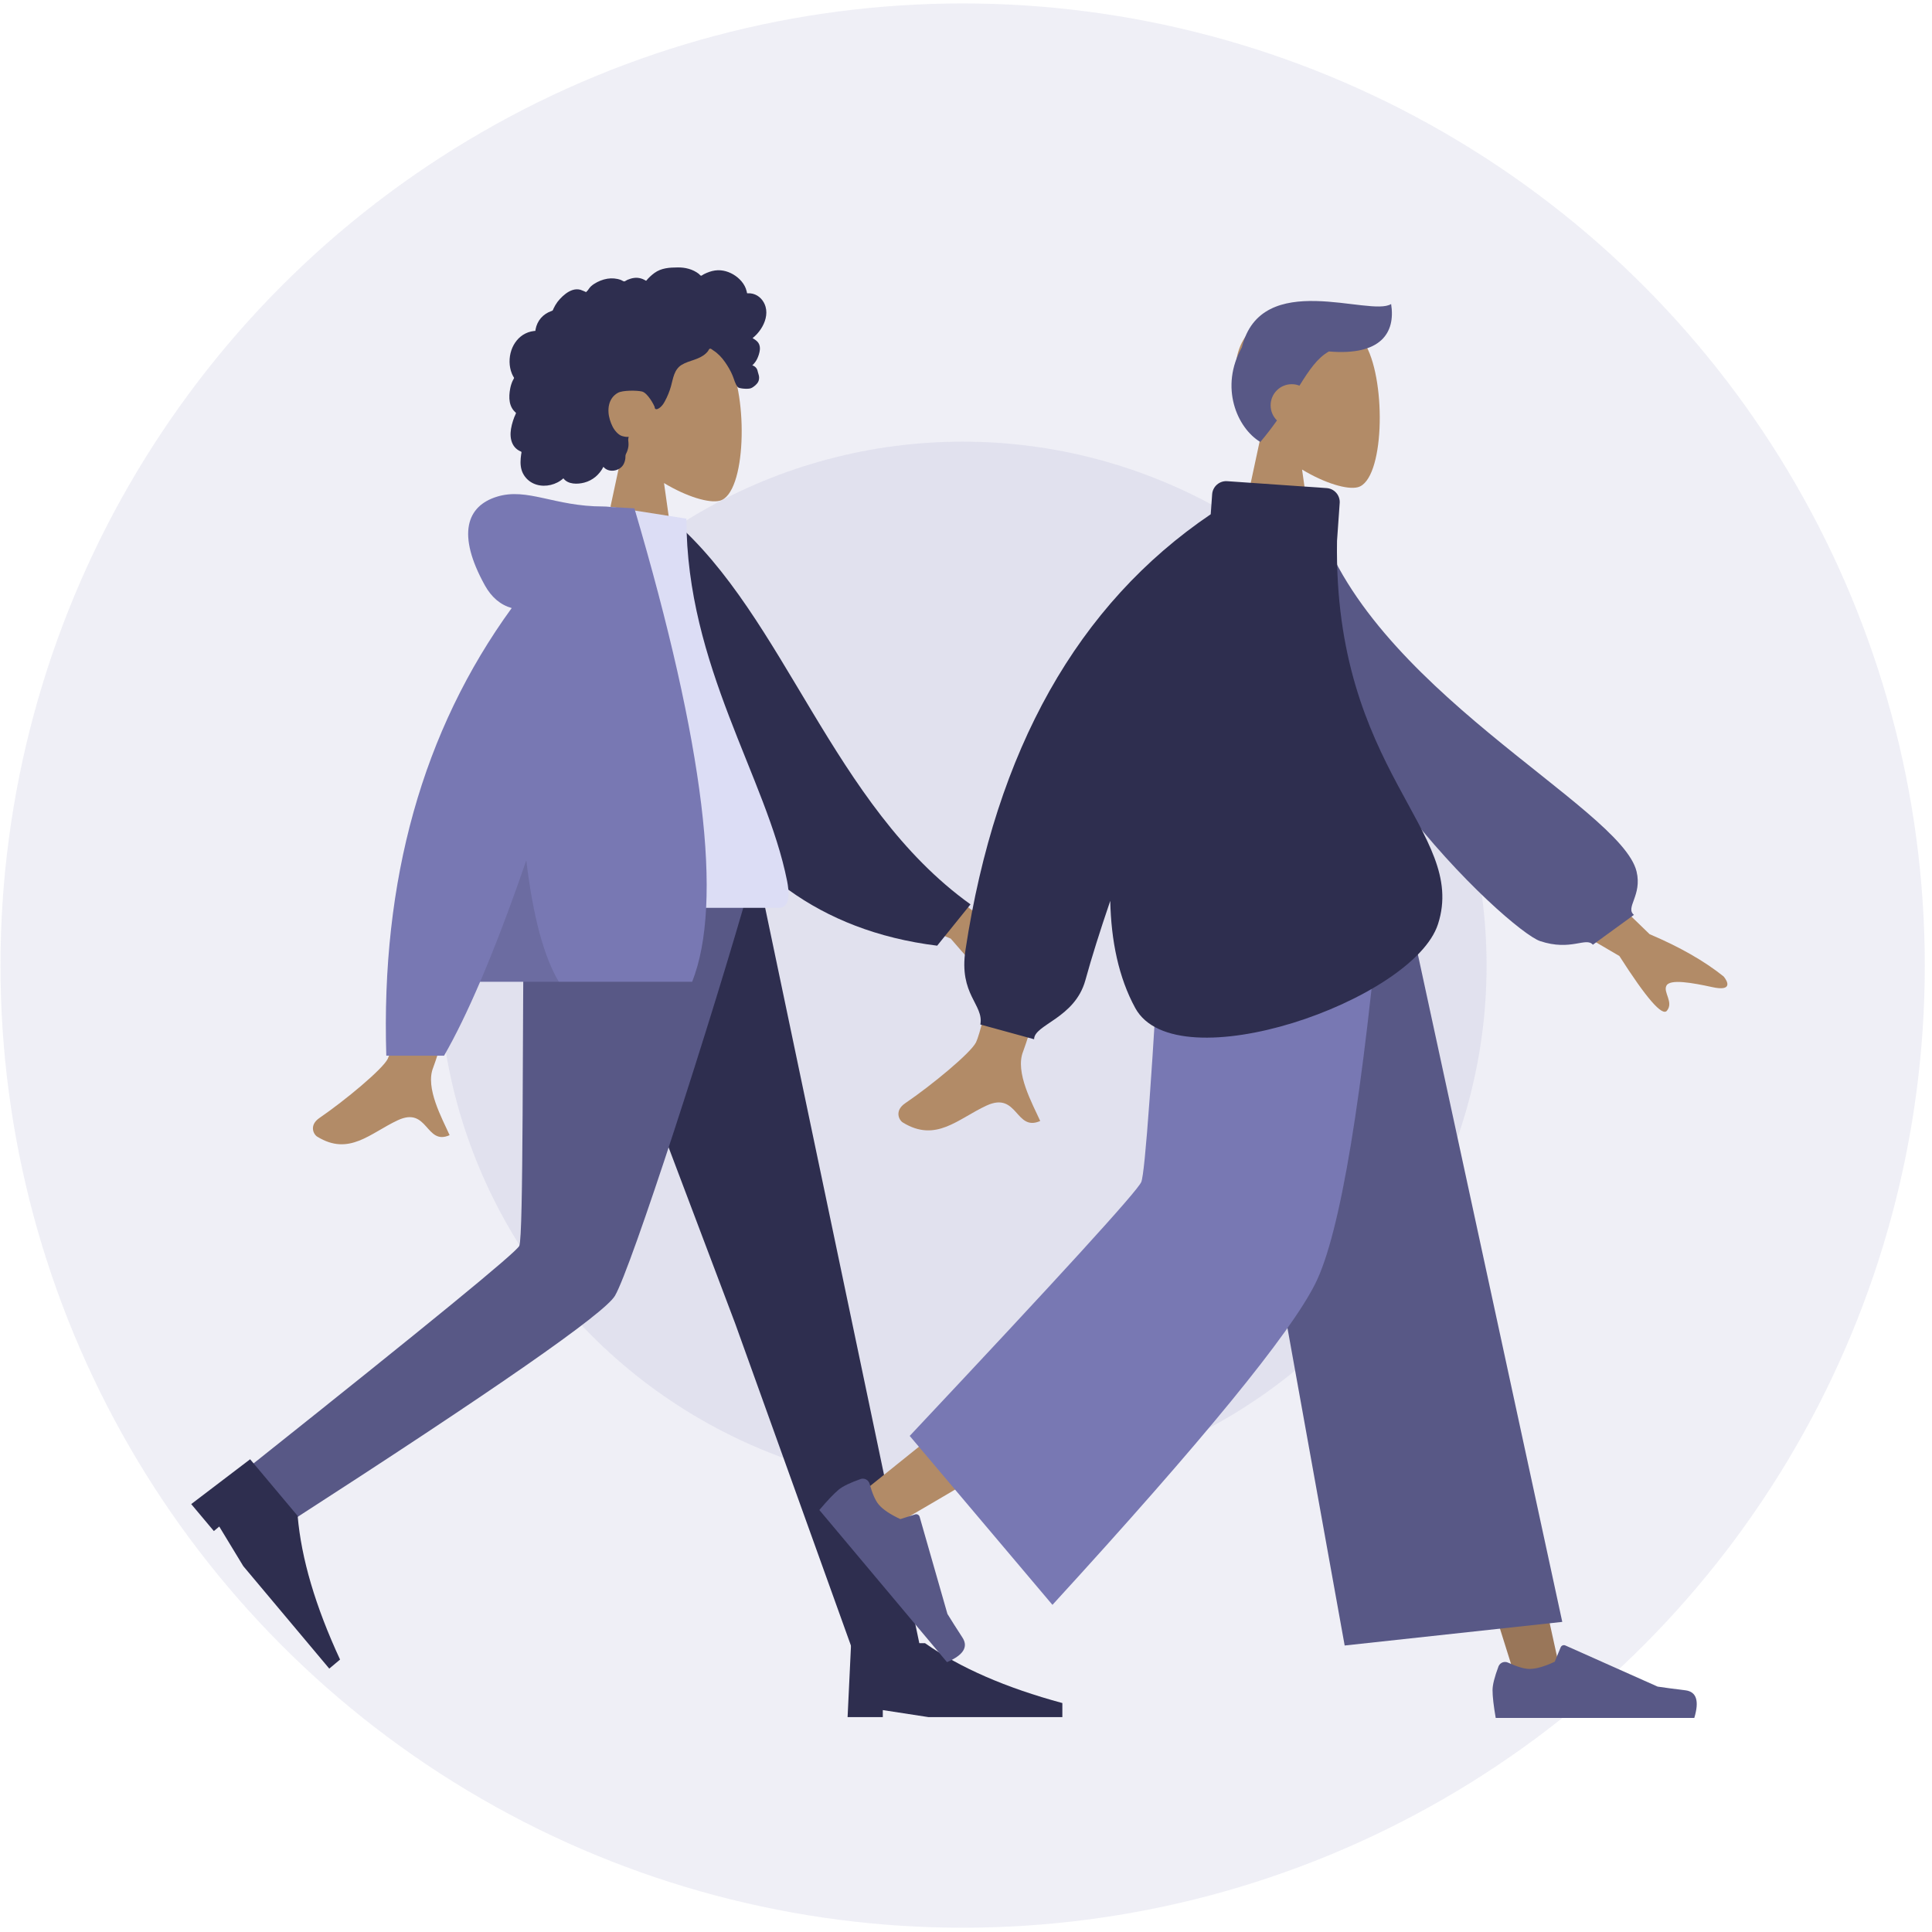 <svg width="251" height="251" viewBox="0 0 251 251" fill="none" xmlns="http://www.w3.org/2000/svg">
<circle opacity="0.12" cx="125.063" cy="125.446" r="125" fill="#7878B3"/>
<circle opacity="0.12" cx="125.063" cy="125.446" r="68.069" fill="#7878B3"/>
<path fill-rule="evenodd" clip-rule="evenodd" d="M80.928 58.297C78.82 55.822 77.394 52.791 77.632 49.393C78.319 39.604 91.945 41.758 94.596 46.698C97.246 51.639 96.931 64.171 93.506 65.054C92.14 65.406 89.229 64.543 86.267 62.758L88.126 75.911H77.149L80.928 58.297Z" fill="#B28B67"/>
<path fill-rule="evenodd" clip-rule="evenodd" d="M99.459 39.849C99.232 39.05 98.621 38.366 97.796 38.163C97.597 38.114 97.39 38.094 97.185 38.102C97.111 38.105 97.09 38.127 97.056 38.075C97.03 38.037 97.03 37.943 97.019 37.898C96.986 37.759 96.945 37.621 96.895 37.486C96.722 37.028 96.433 36.622 96.083 36.28C95.43 35.641 94.547 35.199 93.63 35.119C93.128 35.076 92.63 35.157 92.155 35.321C91.909 35.405 91.671 35.51 91.439 35.627C91.369 35.662 91.143 35.833 91.073 35.822C90.995 35.81 90.84 35.617 90.777 35.569C89.998 34.972 89.037 34.737 88.068 34.744C86.974 34.753 85.92 34.807 85.008 35.474C84.815 35.615 84.631 35.77 84.456 35.933C84.363 36.019 84.274 36.108 84.189 36.2C84.137 36.256 84.087 36.313 84.039 36.372C83.957 36.471 83.97 36.504 83.856 36.435C83.417 36.168 82.908 36.043 82.395 36.106C82.091 36.144 81.795 36.235 81.514 36.355C81.418 36.396 81.196 36.559 81.094 36.561C80.993 36.562 80.775 36.411 80.67 36.373C80.107 36.165 79.5 36.114 78.908 36.21C78.297 36.309 77.698 36.552 77.18 36.889C76.931 37.051 76.714 37.23 76.54 37.471C76.465 37.575 76.397 37.685 76.311 37.782C76.261 37.838 76.162 37.896 76.136 37.967C76.152 37.925 75.468 37.661 75.403 37.644C75.059 37.554 74.709 37.572 74.373 37.683C73.74 37.892 73.195 38.359 72.748 38.838C72.518 39.084 72.317 39.356 72.146 39.645C72.065 39.784 71.99 39.927 71.921 40.073C71.888 40.143 71.866 40.232 71.823 40.295C71.766 40.377 71.728 40.379 71.626 40.414C71.108 40.596 70.636 40.903 70.276 41.318C69.912 41.738 69.677 42.255 69.578 42.8C69.572 42.832 69.568 42.965 69.549 42.983C69.524 43.006 69.419 42.996 69.38 43.001C69.244 43.017 69.108 43.04 68.974 43.072C68.728 43.13 68.488 43.216 68.261 43.328C67.376 43.766 66.744 44.587 66.434 45.51C66.109 46.479 66.115 47.589 66.503 48.54C66.566 48.694 66.641 48.843 66.728 48.984C66.782 49.07 66.8 49.071 66.765 49.161C66.726 49.263 66.654 49.361 66.608 49.459C66.457 49.782 66.352 50.123 66.285 50.472C66.176 51.045 66.122 51.647 66.23 52.224C66.28 52.492 66.367 52.754 66.5 52.992C66.568 53.114 66.647 53.229 66.737 53.336C66.784 53.391 66.833 53.444 66.885 53.495C66.914 53.524 66.953 53.549 66.978 53.582C67.04 53.66 67.052 53.596 67.021 53.711C66.977 53.873 66.876 54.033 66.815 54.191C66.751 54.353 66.694 54.518 66.642 54.684C66.536 55.021 66.446 55.363 66.39 55.712C66.282 56.381 66.301 57.094 66.618 57.709C66.753 57.971 66.948 58.202 67.183 58.381C67.298 58.469 67.423 58.544 67.554 58.607C67.621 58.639 67.707 58.652 67.738 58.717C67.771 58.787 67.722 58.926 67.711 59.005C67.614 59.685 67.565 60.4 67.767 61.067C67.954 61.682 68.364 62.224 68.897 62.583C69.93 63.28 71.323 63.241 72.409 62.683C72.693 62.538 72.957 62.357 73.194 62.144C73.795 62.954 75.033 62.928 75.912 62.697C77.008 62.41 77.887 61.648 78.393 60.648C79.086 61.491 80.539 61.217 81.019 60.303C81.137 60.079 81.207 59.832 81.241 59.582C81.259 59.451 81.247 59.319 81.261 59.188C81.278 59.023 81.389 58.861 81.453 58.701C81.577 58.388 81.654 58.066 81.657 57.729C81.659 57.553 81.637 57.381 81.62 57.207C81.605 57.05 81.648 56.903 81.673 56.748C81.392 56.794 81.05 56.719 80.785 56.637C80.526 56.557 80.282 56.347 80.099 56.154C79.673 55.708 79.413 55.123 79.235 54.54C78.845 53.262 79.005 51.728 80.291 51.026C80.89 50.699 82.685 50.7 83.398 50.862C84.149 51.032 84.999 52.687 85.041 52.843C85.067 52.939 85.054 53.058 85.142 53.122C85.337 53.263 85.658 53.019 85.801 52.898C86.049 52.689 86.225 52.412 86.378 52.13C86.711 51.517 86.98 50.86 87.169 50.19C87.316 49.672 87.409 49.139 87.6 48.635C87.79 48.133 88.09 47.685 88.556 47.401C89.064 47.092 89.645 46.929 90.202 46.735C90.754 46.542 91.296 46.307 91.724 45.899C91.818 45.809 91.909 45.713 91.985 45.608C92.044 45.524 92.104 45.364 92.195 45.312C92.336 45.229 92.543 45.443 92.665 45.521C93.269 45.905 93.773 46.44 94.18 47.024C94.584 47.605 94.915 48.165 95.185 48.814C95.385 49.295 95.51 49.911 95.861 50.306C96.018 50.482 97.185 50.589 97.562 50.435C97.94 50.281 98.364 49.882 98.491 49.632C98.621 49.375 98.652 49.094 98.596 48.814C98.564 48.649 98.497 48.495 98.46 48.333C98.43 48.196 98.402 48.068 98.336 47.943C98.21 47.707 97.996 47.537 97.737 47.466C98.006 47.218 98.229 46.921 98.383 46.589C98.544 46.244 98.68 45.825 98.718 45.446C98.75 45.139 98.701 44.82 98.533 44.556C98.356 44.279 98.044 44.098 97.773 43.925C98.186 43.602 98.54 43.209 98.831 42.773C99.397 41.926 99.746 40.859 99.459 39.849Z" fill="#2E2E4F"/>
<path fill-rule="evenodd" clip-rule="evenodd" d="M73.524 113.763L95.517 171.958L110.932 214.851H119.722L98.532 113.763L73.524 113.763Z" fill="#2E2E4F"/>
<path fill-rule="evenodd" clip-rule="evenodd" d="M68.088 113.763C67.849 133.731 68.022 160.615 67.465 161.859C67.093 162.689 55.543 172.144 32.814 190.223L37.345 197.927C64.329 180.525 78.511 170.665 79.891 168.346C81.96 164.869 92.357 132.866 97.766 113.763H68.088Z" fill="#585886"/>
<path fill-rule="evenodd" clip-rule="evenodd" d="M24.843 195.407L32.496 189.583L38.67 196.941C39.145 202.489 40.982 208.71 44.18 215.605L42.778 216.781L31.606 203.466L28.484 198.323L27.784 198.911L24.843 195.407Z" fill="#2E2E4F"/>
<path fill-rule="evenodd" clip-rule="evenodd" d="M110.116 223.084L110.574 213.479H120.179C124.734 216.681 130.681 219.273 138.018 221.255V223.084H120.637L114.691 222.17V223.084H110.116Z" fill="#2E2E4F"/>
<path fill-rule="evenodd" clip-rule="evenodd" d="M112.294 107.977L126.885 118.691C130.842 119.759 134.148 121.088 136.803 122.677C137.43 123.248 138.188 124.406 135.587 124.206C132.986 124.006 130.241 123.912 129.883 124.8C129.524 125.687 131.098 126.748 130.372 127.945C129.889 128.743 127.604 126.742 123.517 121.942L109.069 115.95L112.294 107.977ZM56.274 108.347L65.832 108.385C59.93 127.437 56.744 137.547 56.274 138.712C55.215 141.336 57.455 145.33 58.413 147.477C55.293 148.873 55.626 143.703 51.69 145.534C48.099 147.205 45.366 150.233 41.216 147.673C40.706 147.358 40.147 146.172 41.498 145.246C44.863 142.938 49.713 138.9 50.368 137.57C51.262 135.757 53.23 126.016 56.274 108.347Z" fill="#B28B67"/>
<path fill-rule="evenodd" clip-rule="evenodd" d="M83.438 68.238L87.393 67.559C102.068 80.237 108.096 104.591 126.084 117.493L121.755 122.86C90.548 118.996 82.814 89.289 83.438 68.238Z" fill="#2E2E4F"/>
<path fill-rule="evenodd" clip-rule="evenodd" d="M66.196 117.943C82.055 117.943 93.721 117.943 101.193 117.943C102.792 117.943 102.491 115.634 102.26 114.469C99.592 101.021 89.177 86.525 89.177 67.382L79.082 65.799C70.732 79.228 67.845 95.761 66.196 117.943Z" fill="#DCDDF5"/>
<path fill-rule="evenodd" clip-rule="evenodd" d="M66.477 78.999C65.011 78.577 63.85 77.594 62.994 76.05C59.304 69.392 60.637 65.727 64.58 64.522C68.523 63.317 72.039 65.799 78.322 65.799C78.663 65.799 78.977 65.82 79.261 65.863L82.421 66.043C91.488 96.772 93.989 117.274 89.923 127.549H62.377C60.745 131.355 59.184 134.557 57.692 137.155H50.187C49.48 114.315 54.91 94.93 66.477 78.999Z" fill="#7878B3"/>
<path fill-rule="evenodd" clip-rule="evenodd" d="M68.375 111.767C69.242 119.016 70.65 124.276 72.6 127.549H62.377C64.281 123.11 66.28 117.849 68.375 111.767H68.375Z" fill="black" fill-opacity="0.1"/>
<path fill-rule="evenodd" clip-rule="evenodd" d="M163.822 56.542C161.715 54.068 160.288 51.036 160.527 47.639C161.213 37.85 174.84 40.003 177.49 44.944C180.141 49.885 179.826 62.417 176.4 63.3C175.034 63.652 172.124 62.789 169.162 61.004L171.021 74.157H160.043L163.822 56.542Z" fill="#B28B67"/>
<path fill-rule="evenodd" clip-rule="evenodd" d="M172.649 45.66C171.159 46.494 170.099 48.055 168.823 50.103C168.512 49.981 168.173 49.914 167.819 49.914C166.304 49.914 165.075 51.143 165.075 52.659C165.075 53.428 165.391 54.124 165.902 54.622C165.267 55.518 164.555 56.455 163.739 57.421C160.696 55.595 158.432 50.273 161.338 45.136C163.838 34.846 178.005 41.233 180.731 39.498C181.326 43.232 179.405 46.243 172.649 45.66Z" fill="#585886"/>
<path fill-rule="evenodd" clip-rule="evenodd" d="M159.601 113.867L182.052 170.69L197.109 218.728H203.055L180.035 113.867L159.601 113.867Z" fill="#997659"/>
<path fill-rule="evenodd" clip-rule="evenodd" d="M155.08 113.867C154.841 133.835 151.355 160.718 150.798 161.963C150.426 162.793 137.607 173.345 112.34 193.62L116.435 198.002C146.248 180.619 161.845 170.768 163.224 168.45C165.294 164.972 172.031 132.97 177.44 113.867H155.08Z" fill="#B28B67"/>
<path fill-rule="evenodd" clip-rule="evenodd" d="M111.792 192.157C110.416 192.643 109.469 193.104 108.949 193.54C108.318 194.07 107.484 194.949 106.448 196.177C107.063 196.91 112.591 203.498 123.031 215.94C125.16 215.029 125.828 213.963 125.035 212.743C124.242 211.523 123.593 210.501 123.088 209.678L119.475 197.056C119.406 196.813 119.152 196.673 118.91 196.742C118.905 196.743 118.901 196.745 118.897 196.746L116.969 197.357C115.632 196.734 114.695 196.102 114.157 195.462C113.721 194.941 113.328 194.047 112.979 192.777L112.979 192.777C112.845 192.29 112.341 192.004 111.854 192.137C111.833 192.143 111.812 192.15 111.792 192.157Z" fill="#585886"/>
<path fill-rule="evenodd" clip-rule="evenodd" d="M194.675 216.511C194.163 217.877 193.907 218.899 193.907 219.577C193.907 220.402 194.044 221.606 194.319 223.188C195.276 223.188 203.876 223.188 220.118 223.188C220.788 220.972 220.401 219.775 218.957 219.598C217.513 219.422 216.313 219.262 215.357 219.12L203.366 213.774C203.135 213.671 202.865 213.775 202.762 214.006C202.76 214.009 202.759 214.013 202.757 214.017L201.986 215.887C200.649 216.511 199.563 216.823 198.727 216.823C198.047 216.823 197.109 216.549 195.912 216L195.912 216C195.453 215.789 194.91 215.991 194.7 216.45C194.691 216.47 194.682 216.49 194.675 216.511Z" fill="#585886"/>
<path fill-rule="evenodd" clip-rule="evenodd" d="M174.696 213.78L202.966 210.712L182.014 113.867H156.694L174.696 213.78Z" fill="#585886"/>
<path fill-rule="evenodd" clip-rule="evenodd" d="M118.187 186.55L136.731 208.499C156.262 187.167 167.649 173.248 170.891 166.742C174.134 160.236 177.048 142.611 179.635 113.867H151.129C149.716 139.154 148.763 152.386 148.271 153.563C147.779 154.74 137.751 165.735 118.187 186.55Z" fill="#7878B3"/>
<path fill-rule="evenodd" clip-rule="evenodd" d="M200.871 108.338L214.313 121.367C218.225 123.025 221.43 124.855 223.928 126.858C224.49 127.532 225.101 128.822 222.458 128.245C219.815 127.667 217.008 127.178 216.511 128.032C216.014 128.886 217.478 130.195 216.56 131.313C215.948 132.058 213.89 129.688 210.385 124.202L196.406 116.014L200.871 108.338ZM135.136 96.546L145.527 96.584C137.612 122.061 133.411 135.399 132.923 136.601C131.825 139.305 134.149 143.423 135.143 145.635C131.906 147.074 132.251 141.746 128.168 143.633C124.442 145.355 121.607 148.476 117.302 145.837C116.773 145.512 116.193 144.291 117.594 143.336C121.086 140.957 126.117 136.794 126.797 135.424C127.724 133.555 130.504 120.596 135.136 96.546Z" fill="#B28B67"/>
<path fill-rule="evenodd" clip-rule="evenodd" d="M166.799 67.258L170.903 66.559C177.367 89.262 210.58 104.737 212.618 113.224C213.366 116.336 211.112 117.909 212.276 118.857L206.943 122.737C206.039 121.69 204.112 123.605 200.087 122.265C196.062 120.926 166.799 94.14 166.799 67.258Z" fill="#585886"/>
<path fill-rule="evenodd" clip-rule="evenodd" d="M173.702 70.276C173.229 100.333 190.717 108 186.821 120.058C183.605 130.015 152.816 140.719 147.488 130.958C145.331 127.008 144.353 122.229 144.242 117.034C142.88 121.026 141.803 124.461 141.011 127.342C139.644 132.311 134.346 133.101 134.346 135.016L127.366 133.101C127.839 130.501 124.549 129.234 125.431 123.424C129.384 97.389 140.006 78.518 157.296 66.81L157.479 64.212C157.552 63.205 158.425 62.445 159.433 62.514L172.351 63.411C173.359 63.479 174.12 64.353 174.05 65.362C174.05 65.362 174.049 65.363 174.048 65.363L173.702 70.276Z" fill="#2E2E4F"/>
</svg>
